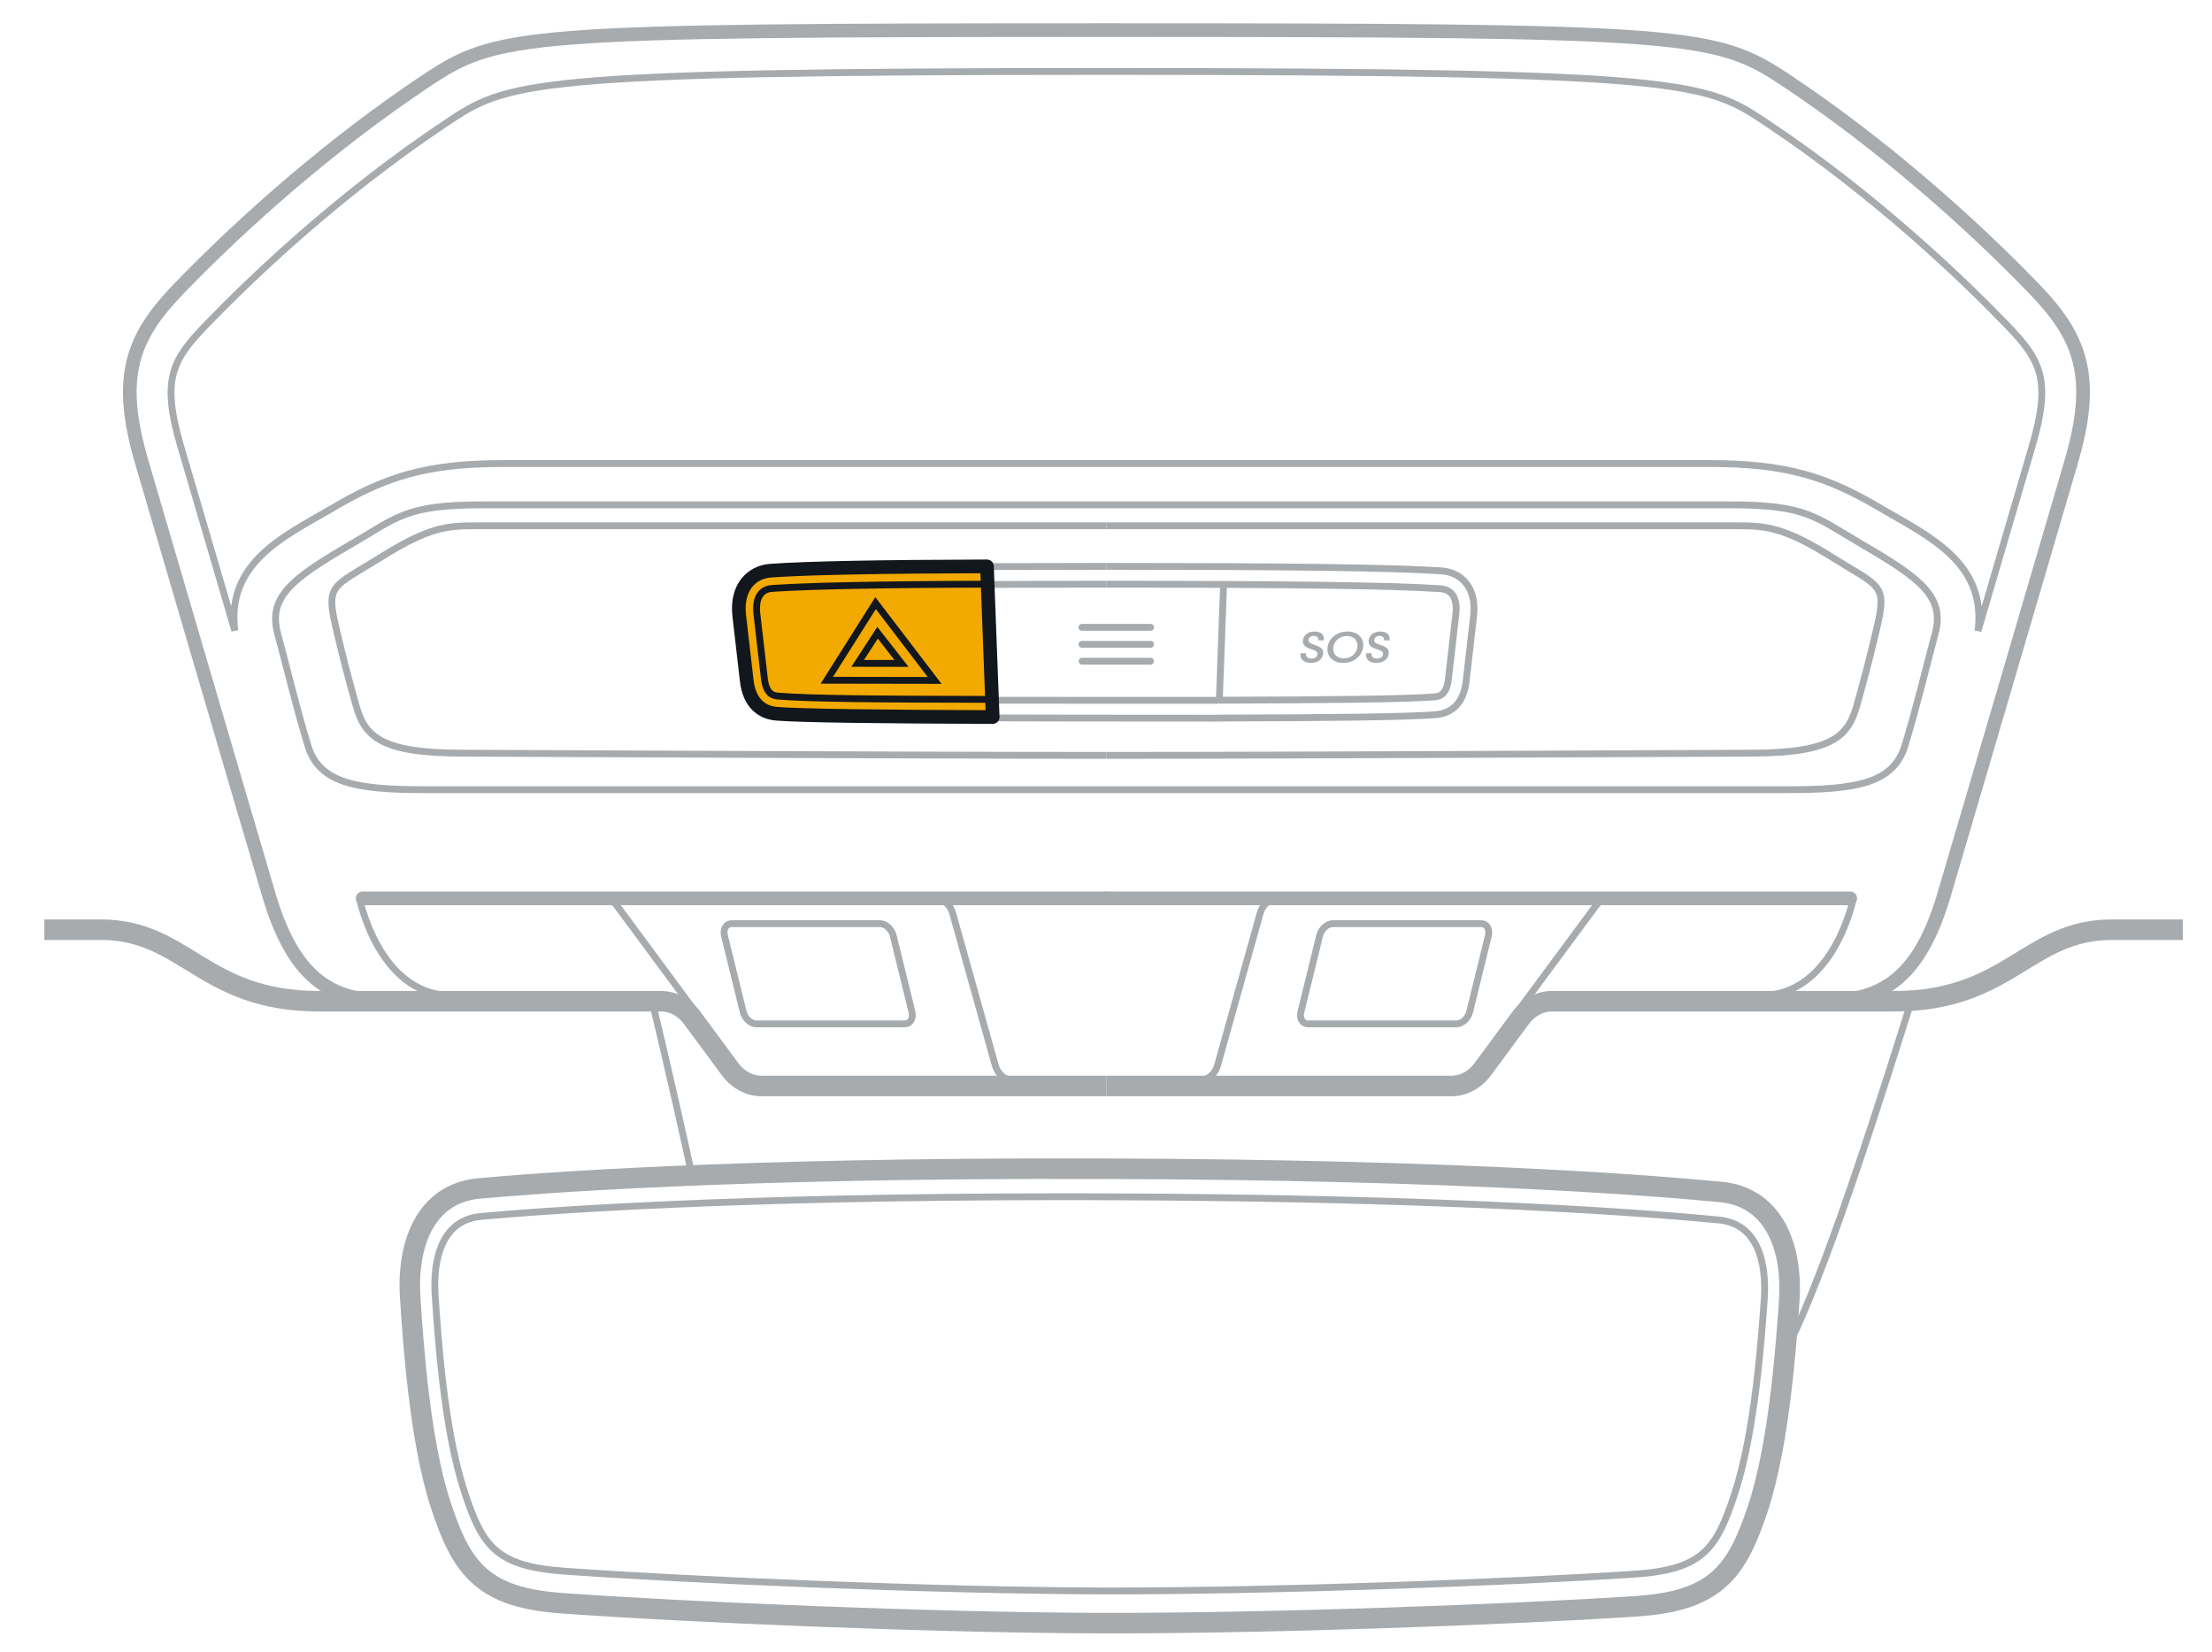 <?xml version="1.0" encoding="UTF-8"?><svg xmlns="http://www.w3.org/2000/svg" width="161.749" height="120.821" viewBox="0 0 161.749 120.821"><g id="uuid-75b9324c-537c-42c8-b103-27ffa0089de7"><g id="uuid-d620ea5b-17ae-425c-817a-edededd9c0ec"><path d="m80.436,84.955c27.123.07,41.597,1.334,45.451,1.705,1.631.157,2.873.862,3.753,1.901,1.517,1.791,1.845,4.43,1.695,6.586-.222,3.172-.728,10.482-2.3,15.253-.819,2.487-1.682,4.44-3.347,5.731-1.452,1.126-3.376,1.644-6.029,1.82-9.123.604-27.085,1.266-39.269,1.231-12.184-.035-30.195-.798-39.316-1.454-2.652-.191-4.573-.72-6.02-1.853-1.659-1.299-2.514-3.257-3.323-5.749-1.552-4.78-2.029-12.092-2.237-15.266-.141-2.157.198-4.794,1.723-6.578.885-1.034,2.13-1.732,3.762-1.88,3.855-.349,18.334-1.531,45.457-1.447Z" style="fill:none; stroke:#a7abae; stroke-miterlimit:10; stroke-width:.5px;"/><path d="m80.435,85.205c27.116.07,41.582,1.333,45.427,1.704,1.567.151,2.749.825,3.586,1.814,1.454,1.718,1.785,4.276,1.636,6.407-.222,3.182-.727,10.457-2.288,15.193-.819,2.485-1.663,4.371-3.263,5.611-1.395,1.081-3.259,1.593-5.892,1.768-9.117.604-27.074,1.265-39.252,1.23-12.177-.035-30.183-.797-39.298-1.453-2.633-.189-4.494-.712-5.884-1.801-1.595-1.249-2.431-3.14-3.24-5.63-1.54-4.745-2.017-12.022-2.225-15.205-.14-2.132.202-4.689,1.664-6.399.842-.985,2.027-1.651,3.594-1.794,3.847-.349,18.318-1.53,45.434-1.446Z" style="fill:none; stroke:#a7abae; stroke-miterlimit:10; stroke-width:.5px;"/><path d="m80.434,85.455c27.108.07,41.566,1.333,45.404,1.702,1.502.145,2.624.787,3.419,1.726,1.392,1.644,1.725,4.122,1.578,6.228-.223,3.192-.727,10.431-2.276,15.132-.818,2.482-1.643,4.302-3.179,5.492-1.337,1.036-3.142,1.543-5.756,1.716-9.112.604-27.063,1.264-39.234,1.23-12.171-.035-30.172-.797-39.281-1.452-2.613-.188-4.415-.705-5.748-1.748-1.53-1.198-2.348-3.023-3.156-5.51-1.529-4.709-2.004-11.951-2.214-15.144-.138-2.107.205-4.584,1.604-6.22.799-.934,1.924-1.571,3.427-1.707,3.839-.348,18.303-1.529,45.41-1.445Z" style="fill:none; stroke:#a7abae; stroke-miterlimit:10; stroke-width:.5px;"/><path d="m80.434,85.705c27.1.069,41.55,1.332,45.381,1.701,1.438.139,2.5.75,3.253,1.639,1.329,1.57,1.665,3.967,1.519,6.049-.224,3.201-.727,10.406-2.264,15.071-.817,2.479-1.624,4.233-3.094,5.373-1.279.991-3.025,1.492-5.619,1.664-9.107.603-27.052,1.264-39.217,1.229-12.165-.035-30.16-.797-39.264-1.452-2.593-.187-4.337-.698-5.611-1.696-1.466-1.148-2.266-2.906-3.072-5.39-1.517-4.673-1.992-11.881-2.202-15.083-.137-2.083.209-4.479,1.545-6.041.756-.885,1.821-1.49,3.259-1.621,3.832-.347,18.287-1.528,45.387-1.444Z" style="fill:none; stroke:#a7abae; stroke-miterlimit:10; stroke-width:.5px;"/></g><path d="m80.433,85.955c27.092.069,41.535,1.332,45.357,1.7,3.822.368,4.771,4.211,4.546,7.422-.224,3.211-.727,10.382-2.252,15.01-1.525,4.628-2.954,6.499-8.492,6.866-9.102.603-27.041,1.263-39.2,1.229-12.159-.035-30.148-.797-39.247-1.451-5.537-.398-6.958-2.277-8.464-6.914-1.506-4.637-1.98-11.811-2.19-15.023s.753-7.05,4.577-7.396c3.824-.346,18.272-1.527,45.364-1.443Z" style="fill:none; stroke:#a7abae; stroke-miterlimit:10; stroke-width:.5px;"/><path d="m80.396,116.328c-11.86-.034-29.828-.776-39.168-1.448-5.035-.363-6.002-1.91-7.302-5.914-1.467-4.516-1.916-11.365-2.108-14.29-.106-1.622.007-5.427,3.354-5.73,4.785-.434,18.508-1.443,42.516-1.443.9,0,1.812.002,2.742.004,25.646.066,40.189,1.207,45.251,1.695,3.345.322,3.443,4.128,3.33,5.75-.204,2.923-.682,9.769-2.168,14.277-1.317,3.997-2.29,5.54-7.326,5.873-8.911.591-26.049,1.228-38.199,1.228l-.922-.002Z" style="fill:none; stroke:#a7abae; stroke-miterlimit:10; stroke-width:.5px;"/><path d="m80.906,79.408h-25.227c-.878,0-1.715-.447-2.288-1.223l-2.772-3.752c-.574-.777-1.409-1.223-2.288-1.223h-25.011c-8.466,0-9.761-5.229-15.936-5.229H3.245" style="fill:none; stroke:#a7abae; stroke-miterlimit:10; stroke-width:1.5px;"/><path d="m132.888,73.211c3.896,0,7.181-.751,9.243-7.703,2.062-6.951,7.486-25.488,9.319-31.727,1.833-6.238.701-9.135-2.7-12.659-4.824-4.998-11.242-10.644-18.046-15.181-5.268-3.512-6.844-3.74-49.797-3.74-42.953,0-44.53.228-49.797,3.74-6.804,4.537-13.222,10.182-18.046,15.181-3.401,3.524-4.534,6.421-2.7,12.659,1.833,6.238,7.257,24.775,9.319,31.727,2.062,6.951,5.347,7.703,9.243,7.703" style="fill:none; stroke:#a7abae; stroke-miterlimit:10;"/><path d="m80.906,38.443h-46.056c-2.175,0-3.47.091-7.034,2.321-3.498,2.19-4.008,1.92-3.239,5.183.559,2.373.88,3.565,1.435,5.561.623,2.242,1.651,3.544,7.667,3.563,6.756.021,31.878.162,47.227.162" style="fill:none; stroke:#a7abae; stroke-miterlimit:10; stroke-width:.5px;"/><path d="m80.906,36.914s41.104,0,45.593,0c5.665,0,6.214.885,9.812,2.979,4.154,2.418,5.915,3.782,5.197,6.433-.718,2.651-1.266,5.073-2.213,8.194-.834,2.747-3.538,3.221-8.511,3.221h-49.878s-49.878,0-49.878,0c-4.973,0-7.678-.474-8.511-3.221-.947-3.12-1.495-5.543-2.213-8.194s1.044-4.014,5.197-6.433c3.597-2.095,4.147-2.979,9.812-2.979h45.593Z" style="fill:none; stroke:#a7abae; stroke-miterlimit:10; stroke-width:.5px;"/><path d="m80.906,38.443s43.881,0,46.056,0,3.47.091,7.034,2.321c3.498,2.19,4.008,1.92,3.239,5.183-.559,2.373-.88,3.565-1.435,5.561-.623,2.242-1.651,3.544-7.667,3.563-6.756.021-31.878.162-47.227.162" style="fill:none; stroke:#a7abae; stroke-miterlimit:10; stroke-width:.5px;"/><line x1="26.519" y1="65.687" x2="80.906" y2="65.687" style="fill:none; stroke:#a7abae; stroke-linecap:round; stroke-linejoin:round;"/><path d="m36.407,72.795l-3.34-.002c-4.94-.002-6.504-5.97-6.756-6.969" style="fill:none; stroke:#a7abae; stroke-linecap:round; stroke-linejoin:round; stroke-width:.5px;"/><path d="m125.404,72.795l3.34-.002c4.94-.002,6.504-5.97,6.756-6.969" style="fill:none; stroke:#a7abae; stroke-linecap:round; stroke-linejoin:round; stroke-width:.5px;"/><path d="m66.685,73.99c.118.483-.123.877-.537.877h-10.835c-.414,0-.849-.395-.968-.877l-1.37-5.577c-.118-.483.123-.877.537-.877h10.835c.414,0,.849.395.968.877l1.37,5.577Z" style="fill:none; stroke:#a7abae; stroke-miterlimit:10; stroke-width:.5px;"/><line x1="135.293" y1="65.687" x2="80.906" y2="65.687" style="fill:none; stroke:#a7abae; stroke-linecap:round; stroke-linejoin:round;"/><path d="m95.126,73.99c-.118.483.123.877.537.877h10.835c.414,0,.849-.395.968-.877l1.37-5.577c.118-.483-.123-.877-.537-.877h-10.835c-.414,0-.849.395-.968.877l-1.37,5.577Z" style="fill:none; stroke:#a7abae; stroke-miterlimit:10; stroke-width:.5px;"/><path d="m76.592,78.992h-2.51c-.594,0-1.121-.445-1.307-1.103l-3.107-11.099c-.186-.658-.713-1.103-1.307-1.103h-6.922" style="fill:none; stroke:#a7abae; stroke-linecap:round; stroke-linejoin:round; stroke-width:.5px;"/><path d="m85.219,78.992h2.51c.594,0,1.121-.445,1.307-1.103l3.107-11.099c.186-.658.713-1.103,1.307-1.103h4.998" style="fill:none; stroke:#a7abae; stroke-linecap:round; stroke-linejoin:round; stroke-width:.5px;"/><path d="m53.525,77.609l-8.398-11.365c-.261-.354-.642-.557-1.042-.557h-1.837" style="fill:none; stroke:#a7abae; stroke-miterlimit:10; stroke-width:.5px;"/><path d="m80.906,79.408h25.227c.878,0,1.715-.447,2.288-1.223l2.772-3.752c.574-.777,1.409-1.223,2.288-1.223h25.011c8.466,0,9.761-5.229,15.936-5.229h5.185" style="fill:none; stroke:#a7abae; stroke-miterlimit:10; stroke-width:1.5px;"/><path d="m108.287,77.609l8.398-11.365c.261-.354.642-.557,1.042-.557h1.837" style="fill:none; stroke:#a7abae; stroke-miterlimit:10; stroke-width:.5px;"/><path d="m47.681,73.211s1.197,4.849,3.032,13.232" style="fill:none; stroke:#a7abae; stroke-miterlimit:10; stroke-width:.5px;"/><path d="m139.773,73.169c-4.637,14.729-7.211,21.99-9.857,26.959" style="fill:none; stroke:#a7abae; stroke-miterlimit:10; stroke-width:.5px;"/><path d="m148.595,32.642c-.548,1.862-1.419,4.826-2.42,8.248-.483,1.646-1.005,3.422-1.536,5.244.634-4.957-3.559-6.895-6.98-8.888-4.001-2.387-6.979-3.352-12.669-3.352H36.823c-5.7,0-8.675.969-12.669,3.352-3.416,1.983-7.605,3.92-6.984,8.863-.531-1.812-1.048-3.578-1.531-5.219-1.005-3.422-1.872-6.386-2.42-8.248-1.437-4.882-.634-6.316,1.851-8.883,3.093-3.211,9.49-9.391,17.54-14.756,4.465-2.979,5.664-3.78,48.296-3.78s43.836.8,48.3,3.78c8.049,5.365,14.442,11.545,17.539,14.756,2.48,2.567,3.283,4.001,1.851,8.883Z" style="fill:none; stroke:#a7abae; stroke-miterlimit:10; stroke-width:.5px;"/></g><g id="uuid-8d069e6a-657b-4293-9d6a-6d8372d1a3d4"><path d="m80.913,41.412c-12.842,0-20.726.082-24.503.332-1.453.096-2.576,1.25-2.34,3.301l.549,4.778c.187,1.623,1.08,2.339,2.224,2.434,2.806.233,17.474.256,32.188.256" style="fill:none; stroke:#a7abae; stroke-miterlimit:10; stroke-width:.5px;"/><path d="m89.032,51.199c7.755-.019,13.837-.076,15.843-.243.313-.026.895-.075,1.034-1.282l.549-4.778c.073-.639-.028-1.144-.292-1.461-.242-.291-.588-.371-.836-.388-3.528-.233-10.602-.329-24.416-.329" style="fill:none; stroke:#a7abae; stroke-miterlimit:10; stroke-width:.5px;"/><path d="m80.913,42.719c-13.814,0-20.888.095-24.416.329-.247.017-.593.097-.836.388-.265.318-.366.823-.292,1.461l.549,4.778c.139,1.207.721,1.256,1.034,1.282,2.742.228,9.407.251,23.961.251.7,0,7.455,0,8.119-0" style="fill:none; stroke:#a7abae; stroke-miterlimit:10; stroke-width:.5px;"/><path d="m80.913,41.412c12.842,0,20.726.082,24.503.332,1.453.096,2.576,1.25,2.34,3.301l-.549,4.778c-.187,1.623-1.08,2.339-2.224,2.434-2.068.172-8.05.229-15.951.248" style="fill:none; stroke:#a7abae; stroke-miterlimit:10; stroke-width:.5px;"/><line x1="79.109" y1="45.872" x2="84.138" y2="45.872" style="fill:none; stroke:#a7abae; stroke-linecap:round; stroke-linejoin:round; stroke-width:.5px;"/><line x1="79.116" y1="47.112" x2="84.133" y2="47.112" style="fill:none; stroke:#a7abae; stroke-linecap:round; stroke-linejoin:round; stroke-width:.5px;"/><line x1="79.124" y1="48.347" x2="84.129" y2="48.347" style="fill:none; stroke:#a7abae; stroke-linecap:round; stroke-linejoin:round; stroke-width:.5px;"/><path d="m96.806,46.82h-.408c.024-.212-.113-.326-.326-.326s-.357.108-.381.291c-.025.196.118.26.429.367.499.161.674.338.631.666-.054.413-.424.652-.889.652-.555,0-.817-.287-.77-.703h.407c-.025.252.119.391.407.391.256,0,.41-.132.434-.315.022-.17-.107-.262-.443-.369-.427-.133-.665-.297-.619-.661.046-.361.36-.637.845-.637.456,0,.724.219.682.644Z" style="fill:#a7abae; stroke-width:0px;"/><path d="m99.674,47.323c-.09.66-.694,1.148-1.45,1.148-.76,0-1.236-.488-1.149-1.148.087-.658.694-1.147,1.458-1.147.76,0,1.232.488,1.141,1.147Zm-2.177,0c-.062.47.244.82.77.82.522,0,.923-.35.988-.82.064-.468-.243-.817-.767-.817-.528,0-.928.349-.991.817Z" style="fill:#a7abae; stroke-width:0px;"/><path d="m101.611,46.82h-.408c.026-.212-.11-.326-.323-.326s-.358.108-.384.291c-.027.196.116.26.426.367.497.161.671.338.625.666-.058.413-.43.652-.895.652-.555,0-.814-.287-.764-.703h.407c-.028.252.115.391.403.391.256,0,.412-.132.437-.315.024-.17-.104-.262-.439-.369-.425-.133-.663-.297-.613-.661.05-.361.366-.637.851-.637.456,0,.721.219.676.644Z" style="fill:#a7abae; stroke-width:0px;"/><line x1="72.622" y1="51.199" x2="72.298" y2="42.743" style="fill:none; stroke:#a7abae; stroke-miterlimit:10; stroke-width:.5px;"/><line x1="89.473" y1="42.731" x2="89.162" y2="51.199" style="fill:none; stroke:#a7abae; stroke-miterlimit:10; stroke-width:.5px;"/><path d="m72.169,41.412c-7.815.024-12.953.119-15.785.311-1.446.096-2.557,1.243-2.33,3.286l.55,4.768c.191,1.613,1.075,2.33,2.211,2.414,1.721.143,7.874.215,15.773.239l-.418-11.017Z" style="fill:#f2a900; stroke:#12171d; stroke-linecap:round; stroke-linejoin:round;"/><path d="m72.539,51.139c-8.902-.012-13.466-.06-15.617-.239-.311-.024-.884-.072-1.028-1.278l-.55-4.756c-.072-.645.036-1.147.299-1.458.239-.287.586-.37.825-.382,2.7-.179,7.468-.287,15.749-.311" style="fill:none; stroke:#12171d; stroke-miterlimit:10; stroke-width:.5px;"/><polygon points="64.025 44.1 60.461 49.74 68.343 49.753 64.025 44.1" style="fill:none; stroke:#12171d; stroke-miterlimit:10; stroke-width:.5px;"/><polygon points="64.17 46.267 62.717 48.505 65.922 48.51 64.17 46.267" style="fill:none; stroke:#12171d; stroke-miterlimit:10; stroke-width:.5px;"/></g></svg>